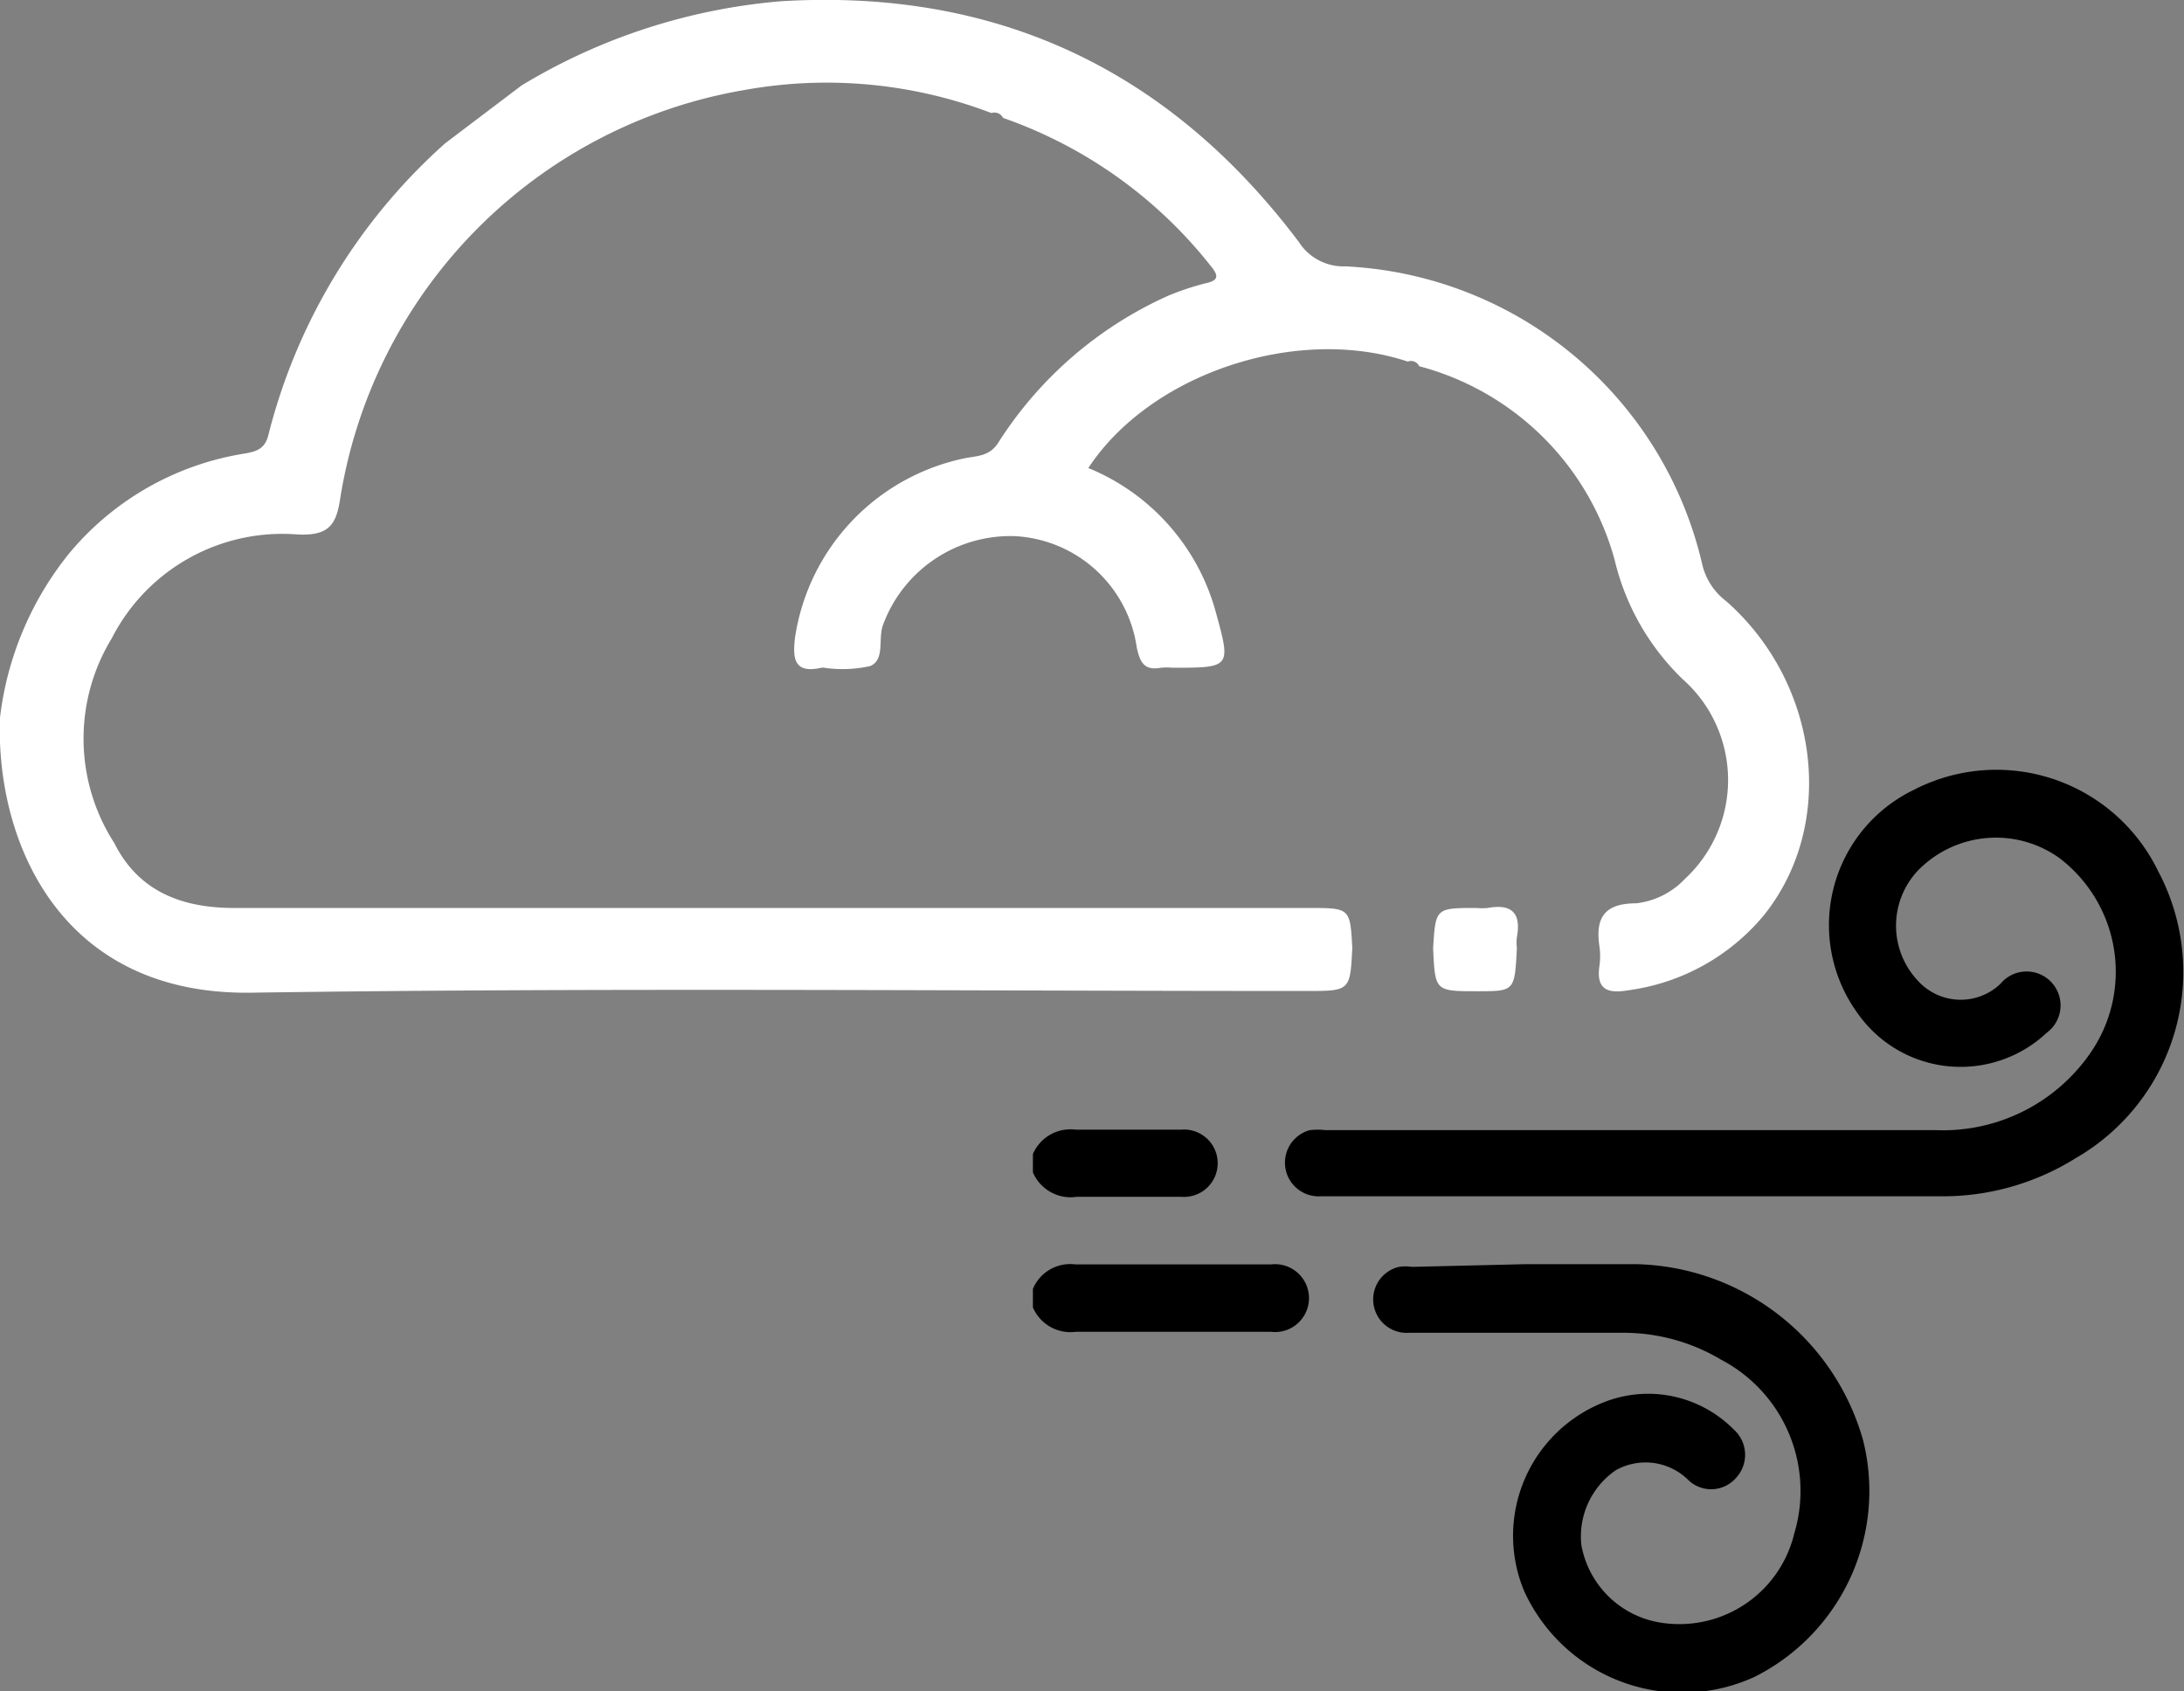 <svg xmlns="http://www.w3.org/2000/svg" viewBox="0 0 89.44 69.27"><rect x="0" y="0" width="89.44" height="69.27" fill="#808080" stroke="none"/><defs><style>.cls-1{fill:#ffffff;}.cls-2{fill:#ffffff;}</style></defs><title>windAsset 35</title><g id="Layer_2" data-name="Layer 2"><g id="Layer_1-2" data-name="Layer 1"><path d="M42.3,52.79a1.66,1.66,0,0,1,1.75-1c2.65,0,5.3,0,8,0a1.39,1.39,0,1,1,0,2.76c-2.65,0-5.3,0-8,0a1.67,1.67,0,0,1-1.75-1Z"/><path d="M42.3,47.27a1.67,1.67,0,0,1,1.75-1c1.44,0,2.88,0,4.32,0a1.38,1.38,0,1,1,0,2.75c-1.43,0-2.85,0-4.27,0a1.68,1.68,0,0,1-1.8-1Z"/><path d="M67.07,49c-4.34,0-8.68,0-13,0a1.38,1.38,0,0,1-.43-2.71,2.76,2.76,0,0,1,.64,0q12.52,0,25,0a7.34,7.34,0,0,0,6.32-3.15,5.85,5.85,0,0,0-1.27-8,4.46,4.46,0,0,0-5.76.49,3.29,3.29,0,0,0,0,4.57,2.36,2.36,0,0,0,3.35.1,1.39,1.39,0,1,1,1.9,2,5.15,5.15,0,0,1-7.72-.76,6.15,6.15,0,0,1,2.28-9.19,7.36,7.36,0,0,1,10,3.33A8.8,8.8,0,0,1,85,47.44,10.27,10.27,0,0,1,79.5,49Z"/><path d="M62.48,51.78c1.52,0,3,0,4.56,0A9.89,9.89,0,0,1,76.3,59a8.52,8.52,0,0,1-4.46,9.69,7.11,7.11,0,0,1-9.43-3.54,5.88,5.88,0,0,1,3.39-7.76A4.93,4.93,0,0,1,71,58.55a1.39,1.39,0,0,1,.08,2,1.35,1.35,0,0,1-1.91.1,2.49,2.49,0,0,0-3-.43,3.29,3.29,0,0,0-1.41,3.06,3.92,3.92,0,0,0,3.3,3.19,4.84,4.84,0,0,0,5.42-3.66,6.07,6.07,0,0,0-3-7.12,7.8,7.8,0,0,0-4.07-1.1H57.7a1.37,1.37,0,0,1-.41-2.7,1.94,1.94,0,0,1,.54,0Z"/><path class="cls-1" d="M0,29.39a13.17,13.17,0,0,1,2.83-6.72A11.73,11.73,0,0,1,10,18.58c.56-.09.87-.23,1-.8A23.8,23.8,0,0,1,18.23,5.87L21.36,3.5A24.43,24.43,0,0,1,32,.05c8.84-.53,15.89,2.82,21.19,9.86a2.17,2.17,0,0,0,1.91,1,15.78,15.78,0,0,1,14.6,12.16,2.65,2.65,0,0,0,1,1.56c3.82,3.38,4.51,9.13,1.55,12.84a8.71,8.71,0,0,1-5.56,3.09c-.92.16-1.34-.07-1.18-1.06a3.06,3.06,0,0,0,0-.67C65.33,37.7,65.6,37,67,37a3.25,3.25,0,0,0,2-1,5.52,5.52,0,0,0-.1-8.19,10,10,0,0,1-2.78-4.89,11.29,11.29,0,0,0-8-7.92h0a.37.37,0,0,0-.47-.19c-4.52-1.51-10.53.48-13.08,4.36A8.91,8.91,0,0,1,49.77,25c.65,2.35.66,2.35-1.77,2.35a2.26,2.26,0,0,0-.45,0c-.69.13-.87-.22-1-.85a5.32,5.32,0,0,0-5-4.54,5.56,5.56,0,0,0-5.39,3.64c-.21.57.09,1.42-.52,1.68a5.14,5.14,0,0,1-1.89.07.4.4,0,0,0-.11,0c-1.15.26-1.18-.41-1.08-1.25a8.84,8.84,0,0,1,6.95-7.33c.49-.1,1-.07,1.36-.62a16,16,0,0,1,7-6.05,11.52,11.52,0,0,1,1.47-.49c.6-.12.56-.33.24-.72a18.66,18.66,0,0,0-8.5-6.06h0a.4.4,0,0,0-.48-.2,18.91,18.91,0,0,0-10.13-.94A20.2,20.2,0,0,0,13.94,20.37c-.16,1.1-.44,1.59-1.77,1.52a7.84,7.84,0,0,0-7.59,4.25,7.89,7.89,0,0,0,.1,8.39c1,2,2.79,2.66,4.91,2.66h44c1.7,0,1.7,0,1.79,1.64-.09,1.76-.09,1.76-1.89,1.76-14.4,0-28.81-.14-43.21.07C2.94,40.76.18,35.22,0,30.4,0,30.07,0,29.73,0,29.39Z"/><path class="cls-2" d="M58.69,38.85c.1-1.66.1-1.66,1.78-1.66a2.26,2.26,0,0,0,.45,0c1-.18,1.38.21,1.2,1.2a1.66,1.66,0,0,0,0,.44c-.09,1.77-.09,1.77-1.61,1.77C58.77,40.6,58.77,40.6,58.69,38.85Z"/></g></g></svg>
